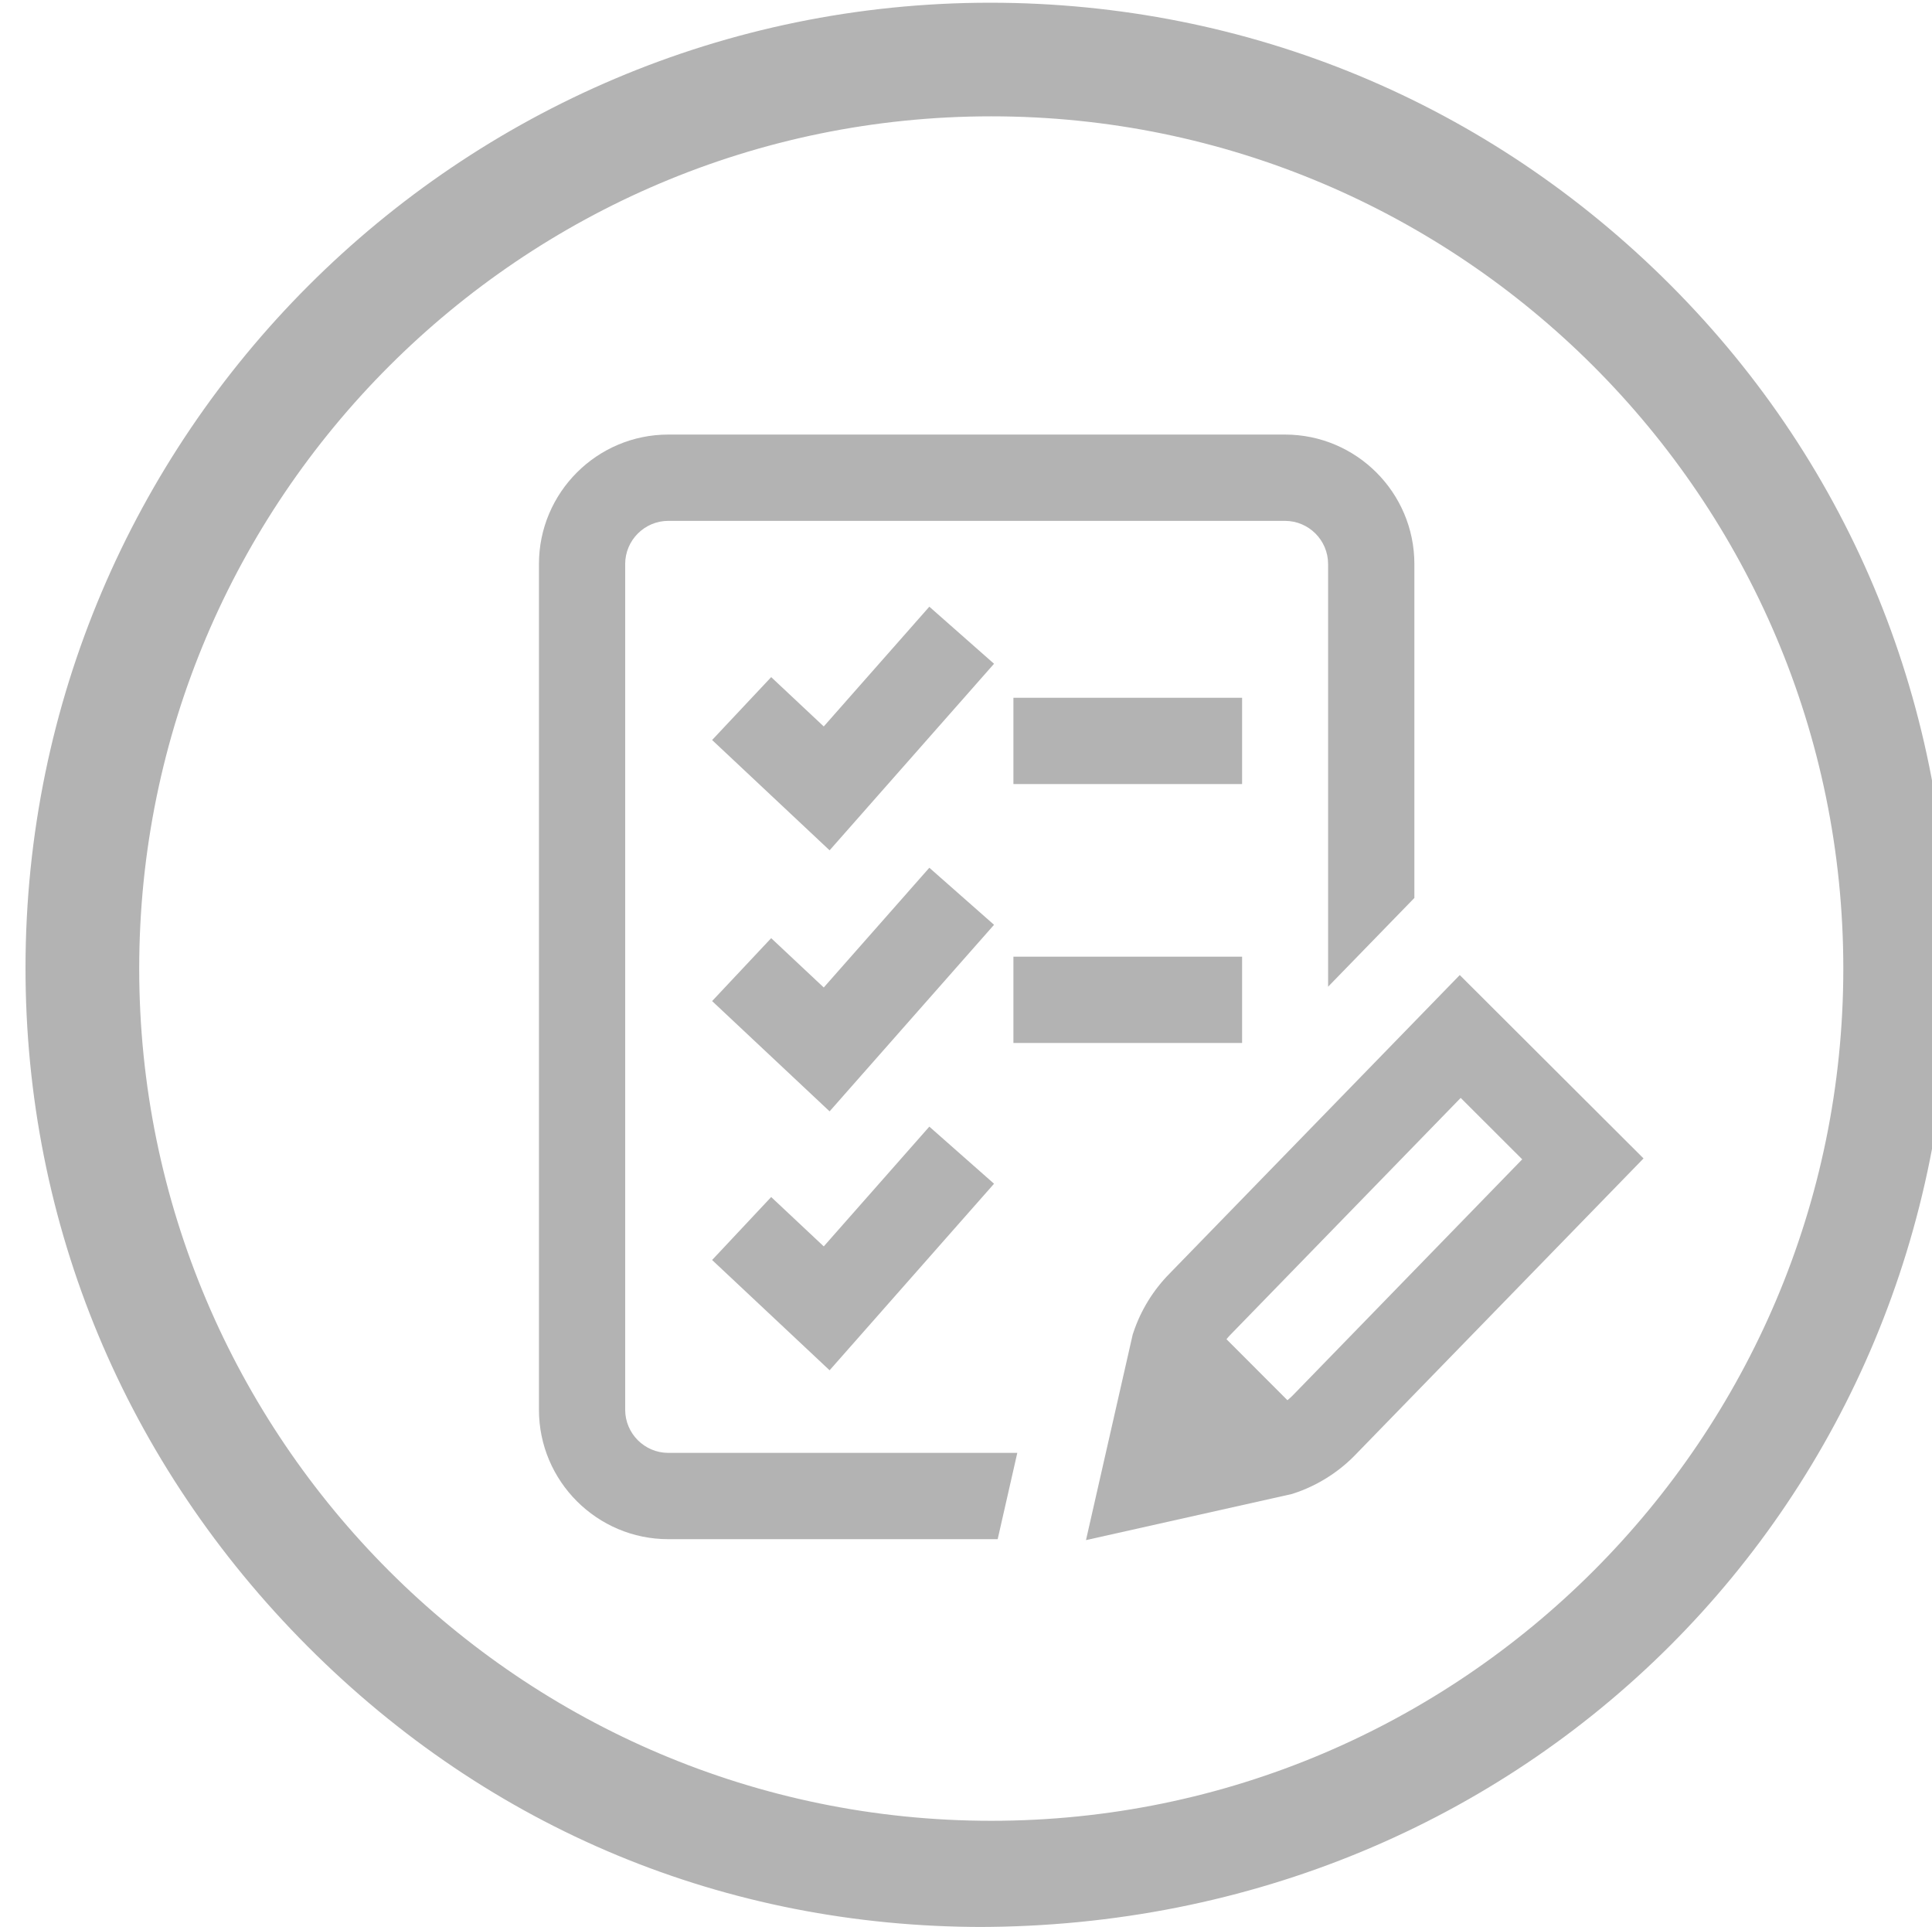 <?xml version="1.0" encoding="utf-8"?>
<!-- Generator: Adobe Illustrator 16.0.0, SVG Export Plug-In . SVG Version: 6.00 Build 0)  -->
<!DOCTYPE svg PUBLIC "-//W3C//DTD SVG 1.1//EN" "http://www.w3.org/Graphics/SVG/1.1/DTD/svg11.dtd">
<svg version="1.1" id="Capa_1" xmlns="http://www.w3.org/2000/svg" xmlns:xlink="http://www.w3.org/1999/xlink" x="0px" y="0px"
	 width="77.094px" height="76.877px" viewBox="0 0 77.094 76.877" enable-background="new 0 0 77.094 76.877" xml:space="preserve">
<g>
	<g>
		<g>
			<g>
				<rect x="40.439" y="27.838" fill="#B3B3B3" width="9.125" height="3.442"/>
				<path fill="#B3B3B3" d="M24.947,56.242v-33.74c0-0.949,0.773-1.722,1.721-1.722h24.607c0.949,0,1.721,0.772,1.721,1.722v16.863
					l3.443-3.541V22.502c0-2.849-2.316-5.165-5.164-5.165H26.668c-2.846,0-5.162,2.316-5.162,5.165v33.74
					c0,2.848,2.316,5.164,5.162,5.164h13.143l0.783-3.443H26.668C25.721,57.963,24.947,57.191,24.947,56.242z"/>
				<rect x="40.439" y="38.167" fill="#B3B3B3" width="9.125" height="3.443"/>
				<path fill="#B3B3B3" d="M58.25,38.9L46.684,50.795c-0.66,0.664-1.166,1.482-1.459,2.371l-0.027,0.08l-1.863,8.197l8.219-1.84
					l0.082-0.027c0.893-0.295,1.717-0.803,2.383-1.469l11.564-11.891L58.25,38.9z M51.576,55.68
					c-0.064,0.064-0.133,0.125-0.203,0.182l-2.432-2.434c0.059-0.072,0.119-0.143,0.186-0.207l9.16-9.42l2.455,2.451L51.576,55.68z"
					/>
				<polygon fill="#B3B3B3" points="37.084,34.619 32.871,39.396 30.773,37.428 28.416,39.938 33.104,44.338 39.666,36.895 				"/>
				<polygon fill="#B3B3B3" points="37.084,24.204 32.871,28.982 30.773,27.014 28.416,29.523 33.104,33.924 39.666,26.481 				"/>
				<polygon fill="#B3B3B3" points="30.773,47.756 28.416,50.268 33.104,54.668 39.666,47.225 37.084,44.947 32.871,49.725 				"/>
			</g>
		</g>
	</g>
	<path fill="#B3B3B3" d="M77.777,38.548c0.01-10.282-3.847-19.889-11.11-27.168C59.401,4.101,49.807,0.118,39.525,0.108
		c-21.248,0-38.485,17.268-38.507,38.475c-0.01,10.284,4.004,19.832,11.268,27.111c7.266,7.281,16.66,11.183,26.941,11.183h-0.337
		l0,0H39C61,76.877,77.756,59.755,77.777,38.548z M5.555,38.641c0-18.748,15.252-34,34-34s34,15.252,34,34c0,18.748-15.252,34-34,34
		S5.555,57.389,5.555,38.641z"/>
</g>
</svg>
